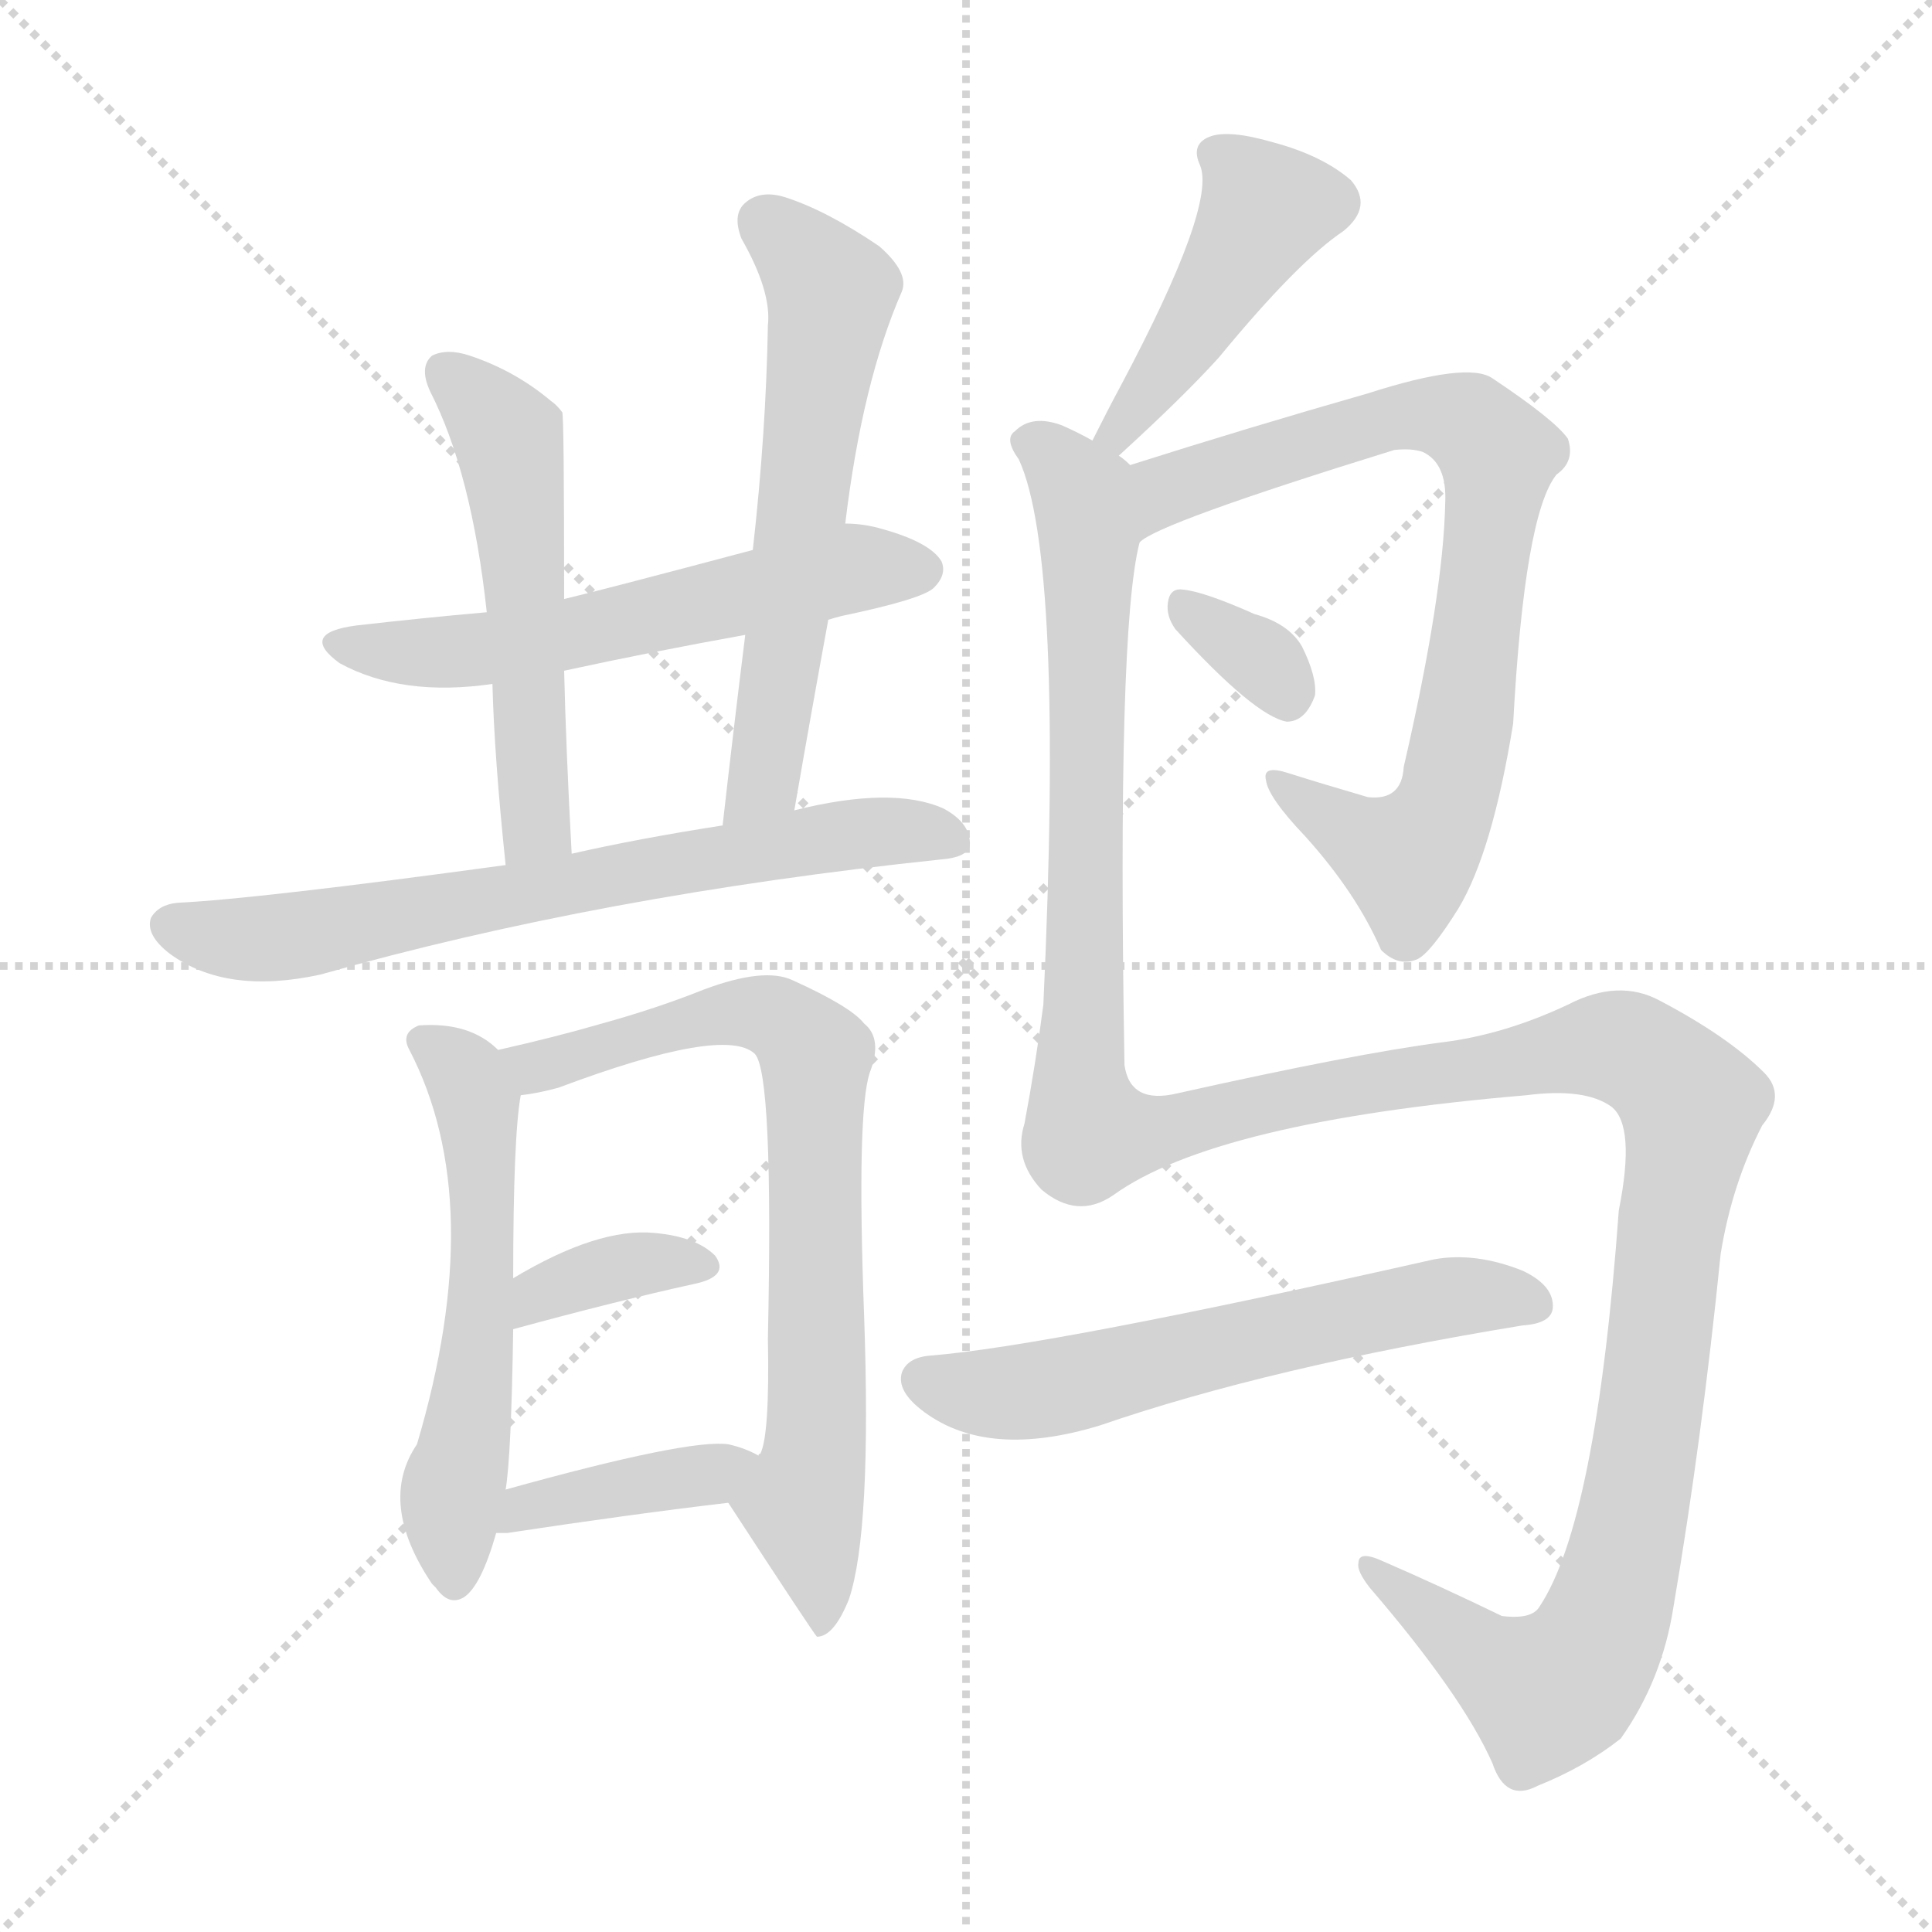 <svg version="1.1" viewBox="0 0 1024 1024" xmlns="http://www.w3.org/2000/svg">
  <g stroke="lightgray" stroke-dasharray="1,1" stroke-width="1" transform="scale(4, 4)">
    <line x1="0" y1="0" x2="256" y2="256"></line>
    <line x1="256" y1="0" x2="0" y2="256"></line>
    <line x1="128" y1="0" x2="128" y2="256"></line>
    <line x1="0" y1="128" x2="256" y2="128"></line>
  </g>
<g transform="scale(1, -1) translate(0, -900)">
   <style type="text/css">
    @keyframes keyframes0 {
      from {
       stroke: blue;
       stroke-dashoffset: 567;
       stroke-width: 128;
       }
       65% {
       animation-timing-function: step-end;
       stroke: blue;
       stroke-dashoffset: 0;
       stroke-width: 128;
       }
       to {
       stroke: black;
       stroke-width: 1024;
       }
       }
       #make-me-a-hanzi-animation-0 {
         animation: keyframes0 0.711s both;
         animation-delay: 0s;
         animation-timing-function: linear;
       }
    @keyframes keyframes1 {
      from {
       stroke: blue;
       stroke-dashoffset: 526;
       stroke-width: 128;
       }
       63% {
       animation-timing-function: step-end;
       stroke: blue;
       stroke-dashoffset: 0;
       stroke-width: 128;
       }
       to {
       stroke: black;
       stroke-width: 1024;
       }
       }
       #make-me-a-hanzi-animation-1 {
         animation: keyframes1 0.678s both;
         animation-delay: 0.711s;
         animation-timing-function: linear;
       }
    @keyframes keyframes2 {
      from {
       stroke: blue;
       stroke-dashoffset: 593;
       stroke-width: 128;
       }
       66% {
       animation-timing-function: step-end;
       stroke: blue;
       stroke-dashoffset: 0;
       stroke-width: 128;
       }
       to {
       stroke: black;
       stroke-width: 1024;
       }
       }
       #make-me-a-hanzi-animation-2 {
         animation: keyframes2 0.733s both;
         animation-delay: 1.389s;
         animation-timing-function: linear;
       }
    @keyframes keyframes3 {
      from {
       stroke: blue;
       stroke-dashoffset: 679;
       stroke-width: 128;
       }
       69% {
       animation-timing-function: step-end;
       stroke: blue;
       stroke-dashoffset: 0;
       stroke-width: 128;
       }
       to {
       stroke: black;
       stroke-width: 1024;
       }
       }
       #make-me-a-hanzi-animation-3 {
         animation: keyframes3 0.803s both;
         animation-delay: 2.122s;
         animation-timing-function: linear;
       }
    @keyframes keyframes4 {
      from {
       stroke: blue;
       stroke-dashoffset: 547;
       stroke-width: 128;
       }
       64% {
       animation-timing-function: step-end;
       stroke: blue;
       stroke-dashoffset: 0;
       stroke-width: 128;
       }
       to {
       stroke: black;
       stroke-width: 1024;
       }
       }
       #make-me-a-hanzi-animation-4 {
         animation: keyframes4 0.695s both;
         animation-delay: 2.925s;
         animation-timing-function: linear;
       }
    @keyframes keyframes5 {
      from {
       stroke: blue;
       stroke-dashoffset: 735;
       stroke-width: 128;
       }
       71% {
       animation-timing-function: step-end;
       stroke: blue;
       stroke-dashoffset: 0;
       stroke-width: 128;
       }
       to {
       stroke: black;
       stroke-width: 1024;
       }
       }
       #make-me-a-hanzi-animation-5 {
         animation: keyframes5 0.848s both;
         animation-delay: 3.62s;
         animation-timing-function: linear;
       }
    @keyframes keyframes6 {
      from {
       stroke: blue;
       stroke-dashoffset: 358;
       stroke-width: 128;
       }
       54% {
       animation-timing-function: step-end;
       stroke: blue;
       stroke-dashoffset: 0;
       stroke-width: 128;
       }
       to {
       stroke: black;
       stroke-width: 1024;
       }
       }
       #make-me-a-hanzi-animation-6 {
         animation: keyframes6 0.541s both;
         animation-delay: 4.468s;
         animation-timing-function: linear;
       }
    @keyframes keyframes7 {
      from {
       stroke: blue;
       stroke-dashoffset: 390;
       stroke-width: 128;
       }
       56% {
       animation-timing-function: step-end;
       stroke: blue;
       stroke-dashoffset: 0;
       stroke-width: 128;
       }
       to {
       stroke: black;
       stroke-width: 1024;
       }
       }
       #make-me-a-hanzi-animation-7 {
         animation: keyframes7 0.567s both;
         animation-delay: 5.009s;
         animation-timing-function: linear;
       }
    @keyframes keyframes8 {
      from {
       stroke: blue;
       stroke-dashoffset: 444;
       stroke-width: 128;
       }
       59% {
       animation-timing-function: step-end;
       stroke: blue;
       stroke-dashoffset: 0;
       stroke-width: 128;
       }
       to {
       stroke: black;
       stroke-width: 1024;
       }
       }
       #make-me-a-hanzi-animation-8 {
         animation: keyframes8 0.611s both;
         animation-delay: 5.577s;
         animation-timing-function: linear;
       }
    @keyframes keyframes9 {
      from {
       stroke: blue;
       stroke-dashoffset: 766;
       stroke-width: 128;
       }
       71% {
       animation-timing-function: step-end;
       stroke: blue;
       stroke-dashoffset: 0;
       stroke-width: 128;
       }
       to {
       stroke: black;
       stroke-width: 1024;
       }
       }
       #make-me-a-hanzi-animation-9 {
         animation: keyframes9 0.873s both;
         animation-delay: 6.188s;
         animation-timing-function: linear;
       }
    @keyframes keyframes10 {
      from {
       stroke: blue;
       stroke-dashoffset: 328;
       stroke-width: 128;
       }
       52% {
       animation-timing-function: step-end;
       stroke: blue;
       stroke-dashoffset: 0;
       stroke-width: 128;
       }
       to {
       stroke: black;
       stroke-width: 1024;
       }
       }
       #make-me-a-hanzi-animation-10 {
         animation: keyframes10 0.517s both;
         animation-delay: 7.061s;
         animation-timing-function: linear;
       }
    @keyframes keyframes11 {
      from {
       stroke: blue;
       stroke-dashoffset: 1409;
       stroke-width: 128;
       }
       82% {
       animation-timing-function: step-end;
       stroke: blue;
       stroke-dashoffset: 0;
       stroke-width: 128;
       }
       to {
       stroke: black;
       stroke-width: 1024;
       }
       }
       #make-me-a-hanzi-animation-11 {
         animation: keyframes11 1.397s both;
         animation-delay: 7.578s;
         animation-timing-function: linear;
       }
    @keyframes keyframes12 {
      from {
       stroke: blue;
       stroke-dashoffset: 586;
       stroke-width: 128;
       }
       66% {
       animation-timing-function: step-end;
       stroke: blue;
       stroke-dashoffset: 0;
       stroke-width: 128;
       }
       to {
       stroke: black;
       stroke-width: 1024;
       }
       }
       #make-me-a-hanzi-animation-12 {
         animation: keyframes12 0.727s both;
         animation-delay: 8.975s;
         animation-timing-function: linear;
       }
</style>
<path d="M 439.0 571.5 Q 442.0 572.5 446.0 573.5 Q 489.0 582.5 495.0 588.5 Q 502.0 595.5 499.0 602.5 Q 493.0 612.5 468.0 619.5 Q 458.0 622.5 448.0 622.5 L 399.0 608.5 Q 320.0 587.5 299.0 582.5 L 258.0 575.5 Q 224.0 572.5 189.0 568.5 Q 158.0 564.5 180.0 548.5 Q 213.0 530.5 261.0 537.5 L 299.0 544.5 Q 345.0 554.5 395.0 563.5 L 439.0 571.5 Z" fill="lightgray"></path> 
<path d="M 299.0 582.5 Q 299.0 679.5 298.0 681.5 Q 295.0 685.5 292.0 687.5 Q 273.0 703.5 249.0 711.5 Q 237.0 715.5 229.0 711.5 Q 222.0 705.5 228.0 692.5 Q 250.0 649.5 258.0 575.5 L 261.0 537.5 Q 262.0 498.5 268.0 441.5 C 271.0 411.5 305.0 417.5 303.0 447.5 Q 300.0 502.5 299.0 544.5 L 299.0 582.5 Z" fill="lightgray"></path> 
<path d="M 421.0 470.5 Q 430.0 522.5 439.0 571.5 L 448.0 622.5 Q 457.0 697.5 478.0 745.5 Q 482.0 755.5 466.0 769.5 Q 438.0 788.5 416.0 795.5 Q 403.0 799.5 395.0 792.5 Q 388.0 786.5 393.0 773.5 Q 409.0 745.5 407.0 727.5 Q 406.0 670.5 399.0 608.5 L 395.0 563.5 Q 389.0 515.5 383.0 462.5 C 380.0 432.5 416.0 440.5 421.0 470.5 Z" fill="lightgray"></path> 
<path d="M 268.0 441.5 Q 136.0 423.5 94.0 421.5 Q 84.0 420.5 80.0 413.5 Q 77.0 404.5 90.0 394.5 Q 120.0 372.5 170.0 383.5 Q 318.0 425.5 499.0 444.5 Q 512.0 445.5 514.0 451.5 Q 515.0 463.5 500.0 471.5 Q 473.0 483.5 421.0 470.5 L 383.0 462.5 Q 338.0 455.5 303.0 447.5 L 268.0 441.5 Z" fill="lightgray"></path> 
<path d="M 264.0 343.5 Q 249.0 358.5 222.0 356.5 Q 212.0 352.5 217.0 343.5 Q 259.0 262.5 221.0 134.5 Q 200.0 103.5 229.0 60.5 L 231.0 58.5 Q 238.0 48.5 246.0 53.5 Q 255.0 59.5 263.0 87.5 L 268.0 110.5 Q 271.0 128.5 272.0 195.5 L 272.0 222.5 Q 272.0 297.5 276.0 319.5 C 278.0 332.5 278.0 332.5 264.0 343.5 Z" fill="lightgray"></path> 
<path d="M 386.0 103.5 Q 431.0 34.5 433.0 32.5 Q 442.0 32.5 450.0 52.5 Q 462.0 88.5 458.0 202.5 Q 454.0 310.5 461.0 331.5 Q 468.0 349.5 458.0 357.5 Q 451.0 366.5 420.0 380.5 Q 405.0 387.5 373.0 375.5 Q 348.0 365.5 319.0 357.5 Q 295.0 350.5 264.0 343.5 C 235.0 336.5 246.0 314.5 276.0 319.5 Q 285.0 320.5 296.0 323.5 Q 384.0 356.5 400.0 341.5 Q 410.0 331.5 407.0 190.5 Q 408.0 139.5 403.0 129.5 Q 402.0 129.5 402.0 128.5 C 394.0 99.5 379.0 113.5 386.0 103.5 Z" fill="lightgray"></path> 
<path d="M 272.0 195.5 Q 327.0 210.5 368.0 219.5 Q 387.0 223.5 379.0 234.5 Q 369.0 244.5 347.0 246.5 Q 317.0 249.5 272.0 222.5 C 246.0 207.5 243.0 187.5 272.0 195.5 Z" fill="lightgray"></path> 
<path d="M 263.0 87.5 Q 264.0 87.5 269.0 87.5 Q 335.0 97.5 386.0 103.5 C 416.0 107.5 429.0 114.5 402.0 128.5 Q 395.0 132.5 386.0 134.5 Q 365.0 137.5 268.0 110.5 C 239.0 102.5 233.0 87.5 263.0 87.5 Z" fill="lightgray"></path> 
<path d="M 593.0 658.5 Q 627.0 689.5 646.0 710.5 Q 688.0 761.5 712.0 777.5 Q 728.0 790.5 716.0 804.5 Q 701.0 817.5 675.0 824.5 Q 651.0 831.5 641.0 827.5 Q 631.0 823.5 636.0 812.5 Q 645.0 791.5 594.0 695.5 Q 587.0 682.5 579.0 666.5 C 566.0 639.5 571.0 638.5 593.0 658.5 Z" fill="lightgray"></path> 
<path d="M 604.0 612.5 Q 613.0 622.5 739.0 661.5 Q 748.0 662.5 754.0 660.5 Q 767.0 654.5 766.0 633.5 Q 765.0 584.5 744.0 493.5 Q 743.0 475.5 725.0 477.5 Q 701.0 484.5 682.0 490.5 Q 669.0 494.5 671.0 486.5 Q 672.0 477.5 692.0 456.5 Q 719.0 426.5 732.0 396.5 Q 741.0 387.5 751.0 391.5 Q 758.0 394.5 773.0 418.5 Q 791.0 448.5 802.0 516.5 Q 808.0 627.5 825.0 648.5 Q 835.0 655.5 831.0 667.5 Q 824.0 677.5 791.0 699.5 Q 778.0 708.5 725.0 691.5 Q 662.0 673.5 599.0 653.5 C 570.0 644.5 578.0 598.5 604.0 612.5 Z" fill="lightgray"></path> 
<path d="M 623.0 566.5 Q 665.0 520.5 682.0 517.5 Q 692.0 517.5 697.0 531.5 Q 698.0 541.5 690.0 557.5 Q 683.0 569.5 665.0 574.5 Q 638.0 586.5 627.0 587.5 Q 620.0 588.5 619.0 580.5 Q 618.0 573.5 623.0 566.5 Z" fill="lightgray"></path> 
<path d="M 599.0 653.5 Q 596.0 656.5 593.0 658.5 L 579.0 666.5 Q 572.0 670.5 563.0 674.5 Q 547.0 680.5 538.0 671.5 Q 532.0 667.5 540.0 656.5 Q 564.0 604.5 553.0 367.5 Q 549.0 336.5 543.0 304.5 Q 537.0 285.5 552.0 269.5 Q 571.0 253.5 590.0 266.5 Q 644.0 305.5 809.0 319.5 Q 840.0 323.5 854.0 313.5 Q 867.0 303.5 858.0 258.5 Q 846.0 93.5 816.0 48.5 Q 812.0 41.5 796.0 43.5 Q 763.0 59.5 733.0 72.5 Q 720.0 78.5 720.0 71.5 Q 719.0 67.5 726.0 58.5 Q 775.0 1.5 791.0 -34.5 Q 798.0 -55.5 815.0 -46.5 Q 840.0 -36.5 859.0 -21.5 Q 881.0 9.5 887.0 48.5 Q 902.0 136.5 912.0 235.5 Q 918.0 272.5 934.0 303.5 Q 947.0 319.5 935.0 331.5 Q 916.0 350.5 880.0 369.5 Q 858.0 381.5 831.0 367.5 Q 797.0 351.5 764.0 347.5 Q 718.0 341.5 624.0 320.5 Q 599.0 314.5 596.0 335.5 Q 592.0 566.5 604.0 612.5 C 608.0 642.5 609.0 647.5 599.0 653.5 Z" fill="lightgray"></path> 
<path d="M 493.0 181.5 Q 481.0 180.5 478.0 172.5 Q 475.0 162.5 490.0 151.5 Q 524.0 126.5 583.0 144.5 Q 673.0 175.5 807.0 197.5 Q 822.0 198.5 823.0 206.5 Q 824.0 218.5 807.0 226.5 Q 782.0 236.5 760.0 232.5 Q 556.0 186.5 493.0 181.5 Z" fill="lightgray"></path> 
      <clipPath id="make-me-a-hanzi-clip-0">
      <path d="M 439.0 571.5 Q 442.0 572.5 446.0 573.5 Q 489.0 582.5 495.0 588.5 Q 502.0 595.5 499.0 602.5 Q 493.0 612.5 468.0 619.5 Q 458.0 622.5 448.0 622.5 L 399.0 608.5 Q 320.0 587.5 299.0 582.5 L 258.0 575.5 Q 224.0 572.5 189.0 568.5 Q 158.0 564.5 180.0 548.5 Q 213.0 530.5 261.0 537.5 L 299.0 544.5 Q 345.0 554.5 395.0 563.5 L 439.0 571.5 Z" fill="lightgray"></path>
      </clipPath>
      <path clip-path="url(#make-me-a-hanzi-clip-0)" d="M 182.0 559.5 L 202.0 554.5 L 264.0 556.5 L 436.0 595.5 L 488.0 598.5 " fill="none" id="make-me-a-hanzi-animation-0" stroke-dasharray="439 878" stroke-linecap="round"></path>

      <clipPath id="make-me-a-hanzi-clip-1">
      <path d="M 299.0 582.5 Q 299.0 679.5 298.0 681.5 Q 295.0 685.5 292.0 687.5 Q 273.0 703.5 249.0 711.5 Q 237.0 715.5 229.0 711.5 Q 222.0 705.5 228.0 692.5 Q 250.0 649.5 258.0 575.5 L 261.0 537.5 Q 262.0 498.5 268.0 441.5 C 271.0 411.5 305.0 417.5 303.0 447.5 Q 300.0 502.5 299.0 544.5 L 299.0 582.5 Z" fill="lightgray"></path>
      </clipPath>
      <path clip-path="url(#make-me-a-hanzi-clip-1)" d="M 235.0 703.5 L 270.0 666.5 L 279.0 595.5 L 283.0 466.5 L 273.0 450.5 " fill="none" id="make-me-a-hanzi-animation-1" stroke-dasharray="398 796" stroke-linecap="round"></path>

      <clipPath id="make-me-a-hanzi-clip-2">
      <path d="M 421.0 470.5 Q 430.0 522.5 439.0 571.5 L 448.0 622.5 Q 457.0 697.5 478.0 745.5 Q 482.0 755.5 466.0 769.5 Q 438.0 788.5 416.0 795.5 Q 403.0 799.5 395.0 792.5 Q 388.0 786.5 393.0 773.5 Q 409.0 745.5 407.0 727.5 Q 406.0 670.5 399.0 608.5 L 395.0 563.5 Q 389.0 515.5 383.0 462.5 C 380.0 432.5 416.0 440.5 421.0 470.5 Z" fill="lightgray"></path>
      </clipPath>
      <path clip-path="url(#make-me-a-hanzi-clip-2)" d="M 405.0 782.5 L 441.0 745.5 L 405.0 486.5 L 388.0 469.5 " fill="none" id="make-me-a-hanzi-animation-2" stroke-dasharray="465 930" stroke-linecap="round"></path>

      <clipPath id="make-me-a-hanzi-clip-3">
      <path d="M 268.0 441.5 Q 136.0 423.5 94.0 421.5 Q 84.0 420.5 80.0 413.5 Q 77.0 404.5 90.0 394.5 Q 120.0 372.5 170.0 383.5 Q 318.0 425.5 499.0 444.5 Q 512.0 445.5 514.0 451.5 Q 515.0 463.5 500.0 471.5 Q 473.0 483.5 421.0 470.5 L 383.0 462.5 Q 338.0 455.5 303.0 447.5 L 268.0 441.5 Z" fill="lightgray"></path>
      </clipPath>
      <path clip-path="url(#make-me-a-hanzi-clip-3)" d="M 89.0 409.5 L 145.0 402.5 L 452.0 458.5 L 506.0 455.5 " fill="none" id="make-me-a-hanzi-animation-3" stroke-dasharray="551 1102" stroke-linecap="round"></path>

      <clipPath id="make-me-a-hanzi-clip-4">
      <path d="M 264.0 343.5 Q 249.0 358.5 222.0 356.5 Q 212.0 352.5 217.0 343.5 Q 259.0 262.5 221.0 134.5 Q 200.0 103.5 229.0 60.5 L 231.0 58.5 Q 238.0 48.5 246.0 53.5 Q 255.0 59.5 263.0 87.5 L 268.0 110.5 Q 271.0 128.5 272.0 195.5 L 272.0 222.5 Q 272.0 297.5 276.0 319.5 C 278.0 332.5 278.0 332.5 264.0 343.5 Z" fill="lightgray"></path>
      </clipPath>
      <path clip-path="url(#make-me-a-hanzi-clip-4)" d="M 230.0 345.5 L 252.0 316.5 L 257.0 252.5 L 252.0 165.5 L 239.0 103.5 L 241.0 63.5 " fill="none" id="make-me-a-hanzi-animation-4" stroke-dasharray="419 838" stroke-linecap="round"></path>

      <clipPath id="make-me-a-hanzi-clip-5">
      <path d="M 386.0 103.5 Q 431.0 34.5 433.0 32.5 Q 442.0 32.5 450.0 52.5 Q 462.0 88.5 458.0 202.5 Q 454.0 310.5 461.0 331.5 Q 468.0 349.5 458.0 357.5 Q 451.0 366.5 420.0 380.5 Q 405.0 387.5 373.0 375.5 Q 348.0 365.5 319.0 357.5 Q 295.0 350.5 264.0 343.5 C 235.0 336.5 246.0 314.5 276.0 319.5 Q 285.0 320.5 296.0 323.5 Q 384.0 356.5 400.0 341.5 Q 410.0 331.5 407.0 190.5 Q 408.0 139.5 403.0 129.5 Q 402.0 129.5 402.0 128.5 C 394.0 99.5 379.0 113.5 386.0 103.5 Z" fill="lightgray"></path>
      </clipPath>
      <path clip-path="url(#make-me-a-hanzi-clip-5)" d="M 273.0 340.5 L 283.0 334.5 L 304.0 337.5 L 387.0 364.5 L 410.0 361.5 L 430.0 344.5 L 434.0 150.5 L 425.0 103.5 L 436.0 36.5 " fill="none" id="make-me-a-hanzi-animation-5" stroke-dasharray="607 1214" stroke-linecap="round"></path>

      <clipPath id="make-me-a-hanzi-clip-6">
      <path d="M 272.0 195.5 Q 327.0 210.5 368.0 219.5 Q 387.0 223.5 379.0 234.5 Q 369.0 244.5 347.0 246.5 Q 317.0 249.5 272.0 222.5 C 246.0 207.5 243.0 187.5 272.0 195.5 Z" fill="lightgray"></path>
      </clipPath>
      <path clip-path="url(#make-me-a-hanzi-clip-6)" d="M 278.0 202.5 L 287.0 215.5 L 318.0 225.5 L 351.0 231.5 L 371.0 228.5 " fill="none" id="make-me-a-hanzi-animation-6" stroke-dasharray="230 460" stroke-linecap="round"></path>

      <clipPath id="make-me-a-hanzi-clip-7">
      <path d="M 263.0 87.5 Q 264.0 87.5 269.0 87.5 Q 335.0 97.5 386.0 103.5 C 416.0 107.5 429.0 114.5 402.0 128.5 Q 395.0 132.5 386.0 134.5 Q 365.0 137.5 268.0 110.5 C 239.0 102.5 233.0 87.5 263.0 87.5 Z" fill="lightgray"></path>
      </clipPath>
      <path clip-path="url(#make-me-a-hanzi-clip-7)" d="M 266.0 92.5 L 279.0 102.5 L 395.0 123.5 " fill="none" id="make-me-a-hanzi-animation-7" stroke-dasharray="262 524" stroke-linecap="round"></path>

      <clipPath id="make-me-a-hanzi-clip-8">
      <path d="M 593.0 658.5 Q 627.0 689.5 646.0 710.5 Q 688.0 761.5 712.0 777.5 Q 728.0 790.5 716.0 804.5 Q 701.0 817.5 675.0 824.5 Q 651.0 831.5 641.0 827.5 Q 631.0 823.5 636.0 812.5 Q 645.0 791.5 594.0 695.5 Q 587.0 682.5 579.0 666.5 C 566.0 639.5 571.0 638.5 593.0 658.5 Z" fill="lightgray"></path>
      </clipPath>
      <path clip-path="url(#make-me-a-hanzi-clip-8)" d="M 647.0 817.5 L 671.0 789.5 L 594.0 670.5 L 585.0 669.5 " fill="none" id="make-me-a-hanzi-animation-8" stroke-dasharray="316 632" stroke-linecap="round"></path>

      <clipPath id="make-me-a-hanzi-clip-9">
      <path d="M 604.0 612.5 Q 613.0 622.5 739.0 661.5 Q 748.0 662.5 754.0 660.5 Q 767.0 654.5 766.0 633.5 Q 765.0 584.5 744.0 493.5 Q 743.0 475.5 725.0 477.5 Q 701.0 484.5 682.0 490.5 Q 669.0 494.5 671.0 486.5 Q 672.0 477.5 692.0 456.5 Q 719.0 426.5 732.0 396.5 Q 741.0 387.5 751.0 391.5 Q 758.0 394.5 773.0 418.5 Q 791.0 448.5 802.0 516.5 Q 808.0 627.5 825.0 648.5 Q 835.0 655.5 831.0 667.5 Q 824.0 677.5 791.0 699.5 Q 778.0 708.5 725.0 691.5 Q 662.0 673.5 599.0 653.5 C 570.0 644.5 578.0 598.5 604.0 612.5 Z" fill="lightgray"></path>
      </clipPath>
      <path clip-path="url(#make-me-a-hanzi-clip-9)" d="M 608.0 621.5 L 625.0 643.5 L 739.0 679.5 L 770.0 678.5 L 794.0 659.5 L 779.0 529.5 L 763.0 465.5 L 744.0 445.5 L 678.0 484.5 " fill="none" id="make-me-a-hanzi-animation-9" stroke-dasharray="638 1276" stroke-linecap="round"></path>

      <clipPath id="make-me-a-hanzi-clip-10">
      <path d="M 623.0 566.5 Q 665.0 520.5 682.0 517.5 Q 692.0 517.5 697.0 531.5 Q 698.0 541.5 690.0 557.5 Q 683.0 569.5 665.0 574.5 Q 638.0 586.5 627.0 587.5 Q 620.0 588.5 619.0 580.5 Q 618.0 573.5 623.0 566.5 Z" fill="lightgray"></path>
      </clipPath>
      <path clip-path="url(#make-me-a-hanzi-clip-10)" d="M 629.0 576.5 L 665.0 553.5 L 682.0 529.5 " fill="none" id="make-me-a-hanzi-animation-10" stroke-dasharray="200 400" stroke-linecap="round"></path>

      <clipPath id="make-me-a-hanzi-clip-11">
      <path d="M 599.0 653.5 Q 596.0 656.5 593.0 658.5 L 579.0 666.5 Q 572.0 670.5 563.0 674.5 Q 547.0 680.5 538.0 671.5 Q 532.0 667.5 540.0 656.5 Q 564.0 604.5 553.0 367.5 Q 549.0 336.5 543.0 304.5 Q 537.0 285.5 552.0 269.5 Q 571.0 253.5 590.0 266.5 Q 644.0 305.5 809.0 319.5 Q 840.0 323.5 854.0 313.5 Q 867.0 303.5 858.0 258.5 Q 846.0 93.5 816.0 48.5 Q 812.0 41.5 796.0 43.5 Q 763.0 59.5 733.0 72.5 Q 720.0 78.5 720.0 71.5 Q 719.0 67.5 726.0 58.5 Q 775.0 1.5 791.0 -34.5 Q 798.0 -55.5 815.0 -46.5 Q 840.0 -36.5 859.0 -21.5 Q 881.0 9.5 887.0 48.5 Q 902.0 136.5 912.0 235.5 Q 918.0 272.5 934.0 303.5 Q 947.0 319.5 935.0 331.5 Q 916.0 350.5 880.0 369.5 Q 858.0 381.5 831.0 367.5 Q 797.0 351.5 764.0 347.5 Q 718.0 341.5 624.0 320.5 Q 599.0 314.5 596.0 335.5 Q 592.0 566.5 604.0 612.5 C 608.0 642.5 609.0 647.5 599.0 653.5 Z" fill="lightgray"></path>
      </clipPath>
      <path clip-path="url(#make-me-a-hanzi-clip-11)" d="M 548.0 665.5 L 574.0 636.5 L 577.0 614.5 L 572.0 324.5 L 577.0 299.5 L 602.0 298.5 L 675.0 317.5 L 848.0 345.5 L 872.0 339.5 L 897.0 313.5 L 873.0 135.5 L 858.0 61.5 L 844.0 24.5 L 819.0 2.5 L 727.0 66.5 " fill="none" id="make-me-a-hanzi-animation-11" stroke-dasharray="1281 2562" stroke-linecap="round"></path>

      <clipPath id="make-me-a-hanzi-clip-12">
      <path d="M 493.0 181.5 Q 481.0 180.5 478.0 172.5 Q 475.0 162.5 490.0 151.5 Q 524.0 126.5 583.0 144.5 Q 673.0 175.5 807.0 197.5 Q 822.0 198.5 823.0 206.5 Q 824.0 218.5 807.0 226.5 Q 782.0 236.5 760.0 232.5 Q 556.0 186.5 493.0 181.5 Z" fill="lightgray"></path>
      </clipPath>
      <path clip-path="url(#make-me-a-hanzi-clip-12)" d="M 489.0 168.5 L 538.0 161.5 L 752.0 210.5 L 813.0 209.5 " fill="none" id="make-me-a-hanzi-animation-12" stroke-dasharray="458 916" stroke-linecap="round"></path>

</g>
</svg>
